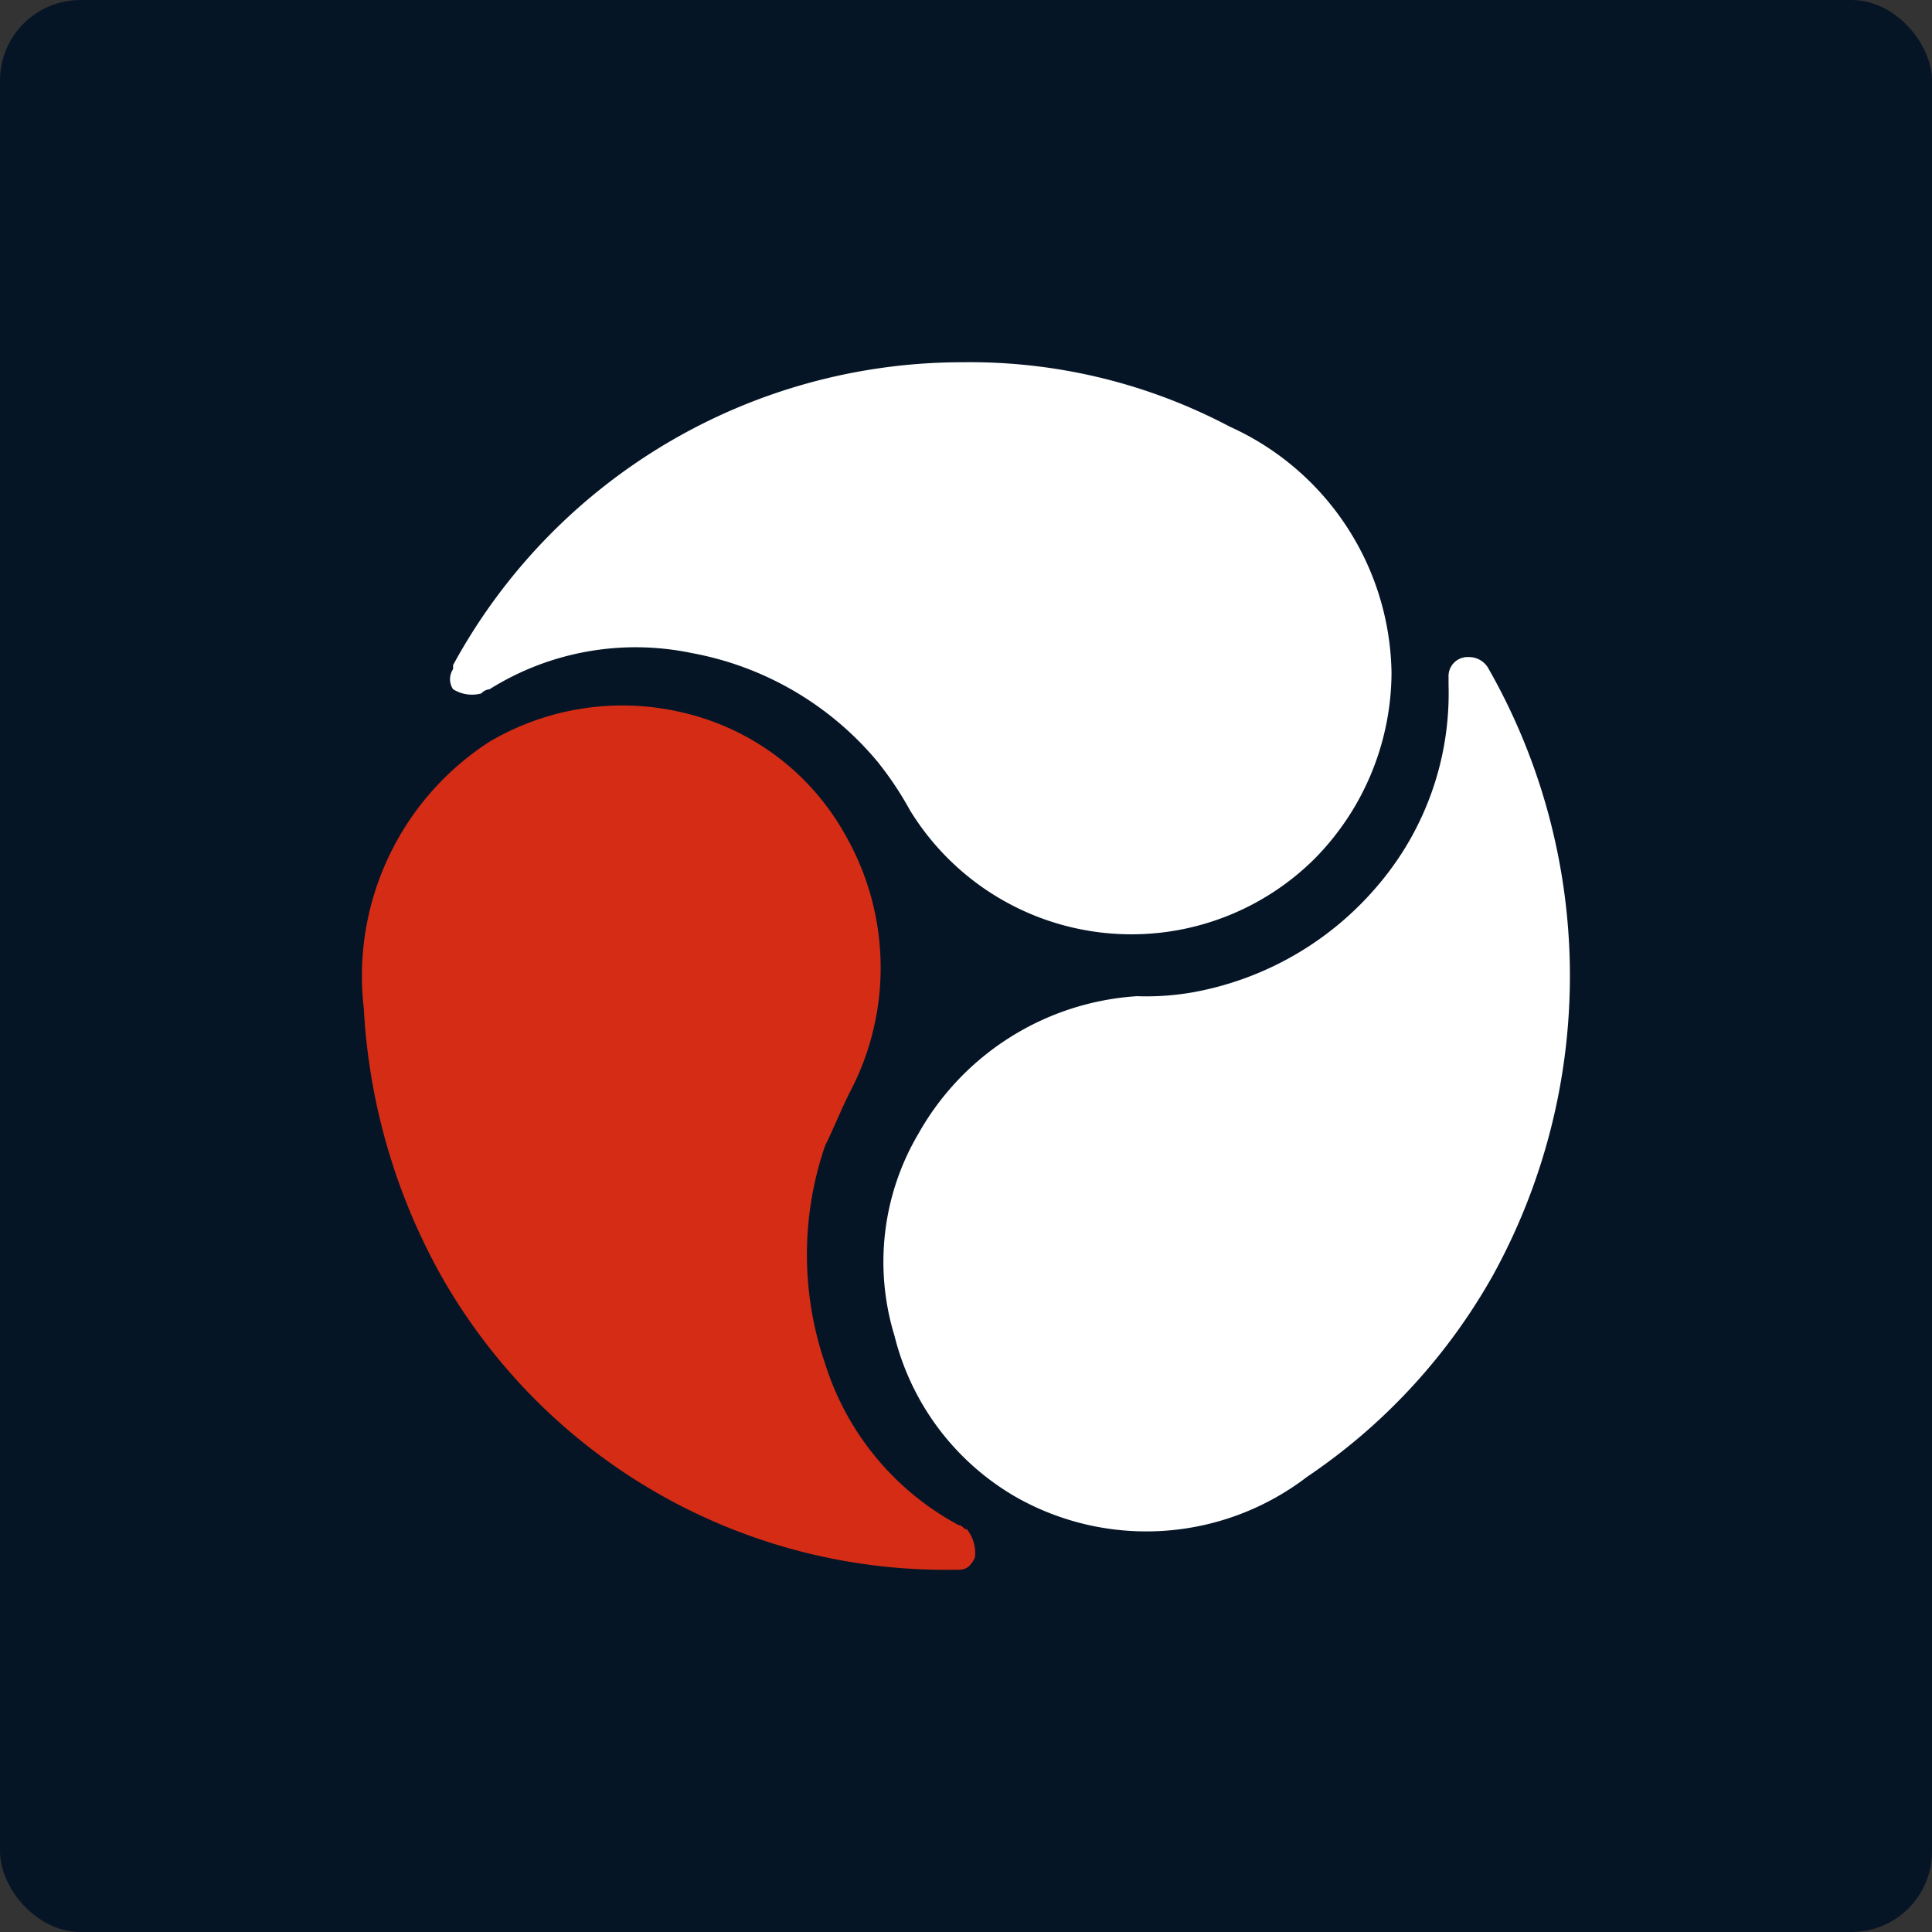 <svg xmlns="http://www.w3.org/2000/svg" viewBox="0 0 48 48">

	<rect x="0" y="0" width="48" height="48" fill="#333333" stroke="none"/>

	<rect width="48" height="48" rx="2" style="fill:#061526"/>
	<path d="M24.023,37.994c-.1,0-.1-.1-.2-.1A6.885,6.885,0,0,1,20.5,33.881a8.34,8.34,0,0,1,0-5.418c.2-.4.4-.9.6-1.3a6.633,6.633,0,0,0-.1-6.421,6.223,6.223,0,0,0-3.92-3.01,6.5,6.5,0,0,0-4.925.7,6.926,6.926,0,0,0-3.116,6.621h0a15.276,15.276,0,0,0,1.91,6.622A14.4,14.4,0,0,0,23.721,39h.1c.2,0,.3-.1.4-.3A.954.954,0,0,0,24.023,37.994Z" style="fill:#d52c16"/>
	<path d="M36.989,16.625h0a.553.553,0,0,0-.5-.3.474.474,0,0,0-.5.5v.2a7.343,7.343,0,0,1-1.709,4.916,7.846,7.846,0,0,1-4.624,2.709,6.663,6.663,0,0,1-1.407.1,6.72,6.72,0,0,0-5.428,3.411,6.26,6.26,0,0,0-.6,5.017,6.406,6.406,0,0,0,3.016,4.013,6.563,6.563,0,0,0,7.237-.5h0a14.727,14.727,0,0,0,4.623-5.016A15.422,15.422,0,0,0,36.989,16.625Zm-25.028.6h0a.31.31,0,0,1,.2-.1,6.835,6.835,0,0,1,5.025-.9,7.851,7.851,0,0,1,4.624,2.709,8.382,8.382,0,0,1,.8,1.2,6.453,6.453,0,0,0,10.052,1.2,6.611,6.611,0,0,0,1.91-4.615,6.823,6.823,0,0,0-4.021-6.12h0A13.8,13.8,0,0,0,23.922,9a14.4,14.4,0,0,0-12.665,7.524v.1a.448.448,0,0,0,0,.5A.884.884,0,0,0,11.961,17.227Z" style="fill:#FFFFFF"/>

</svg>